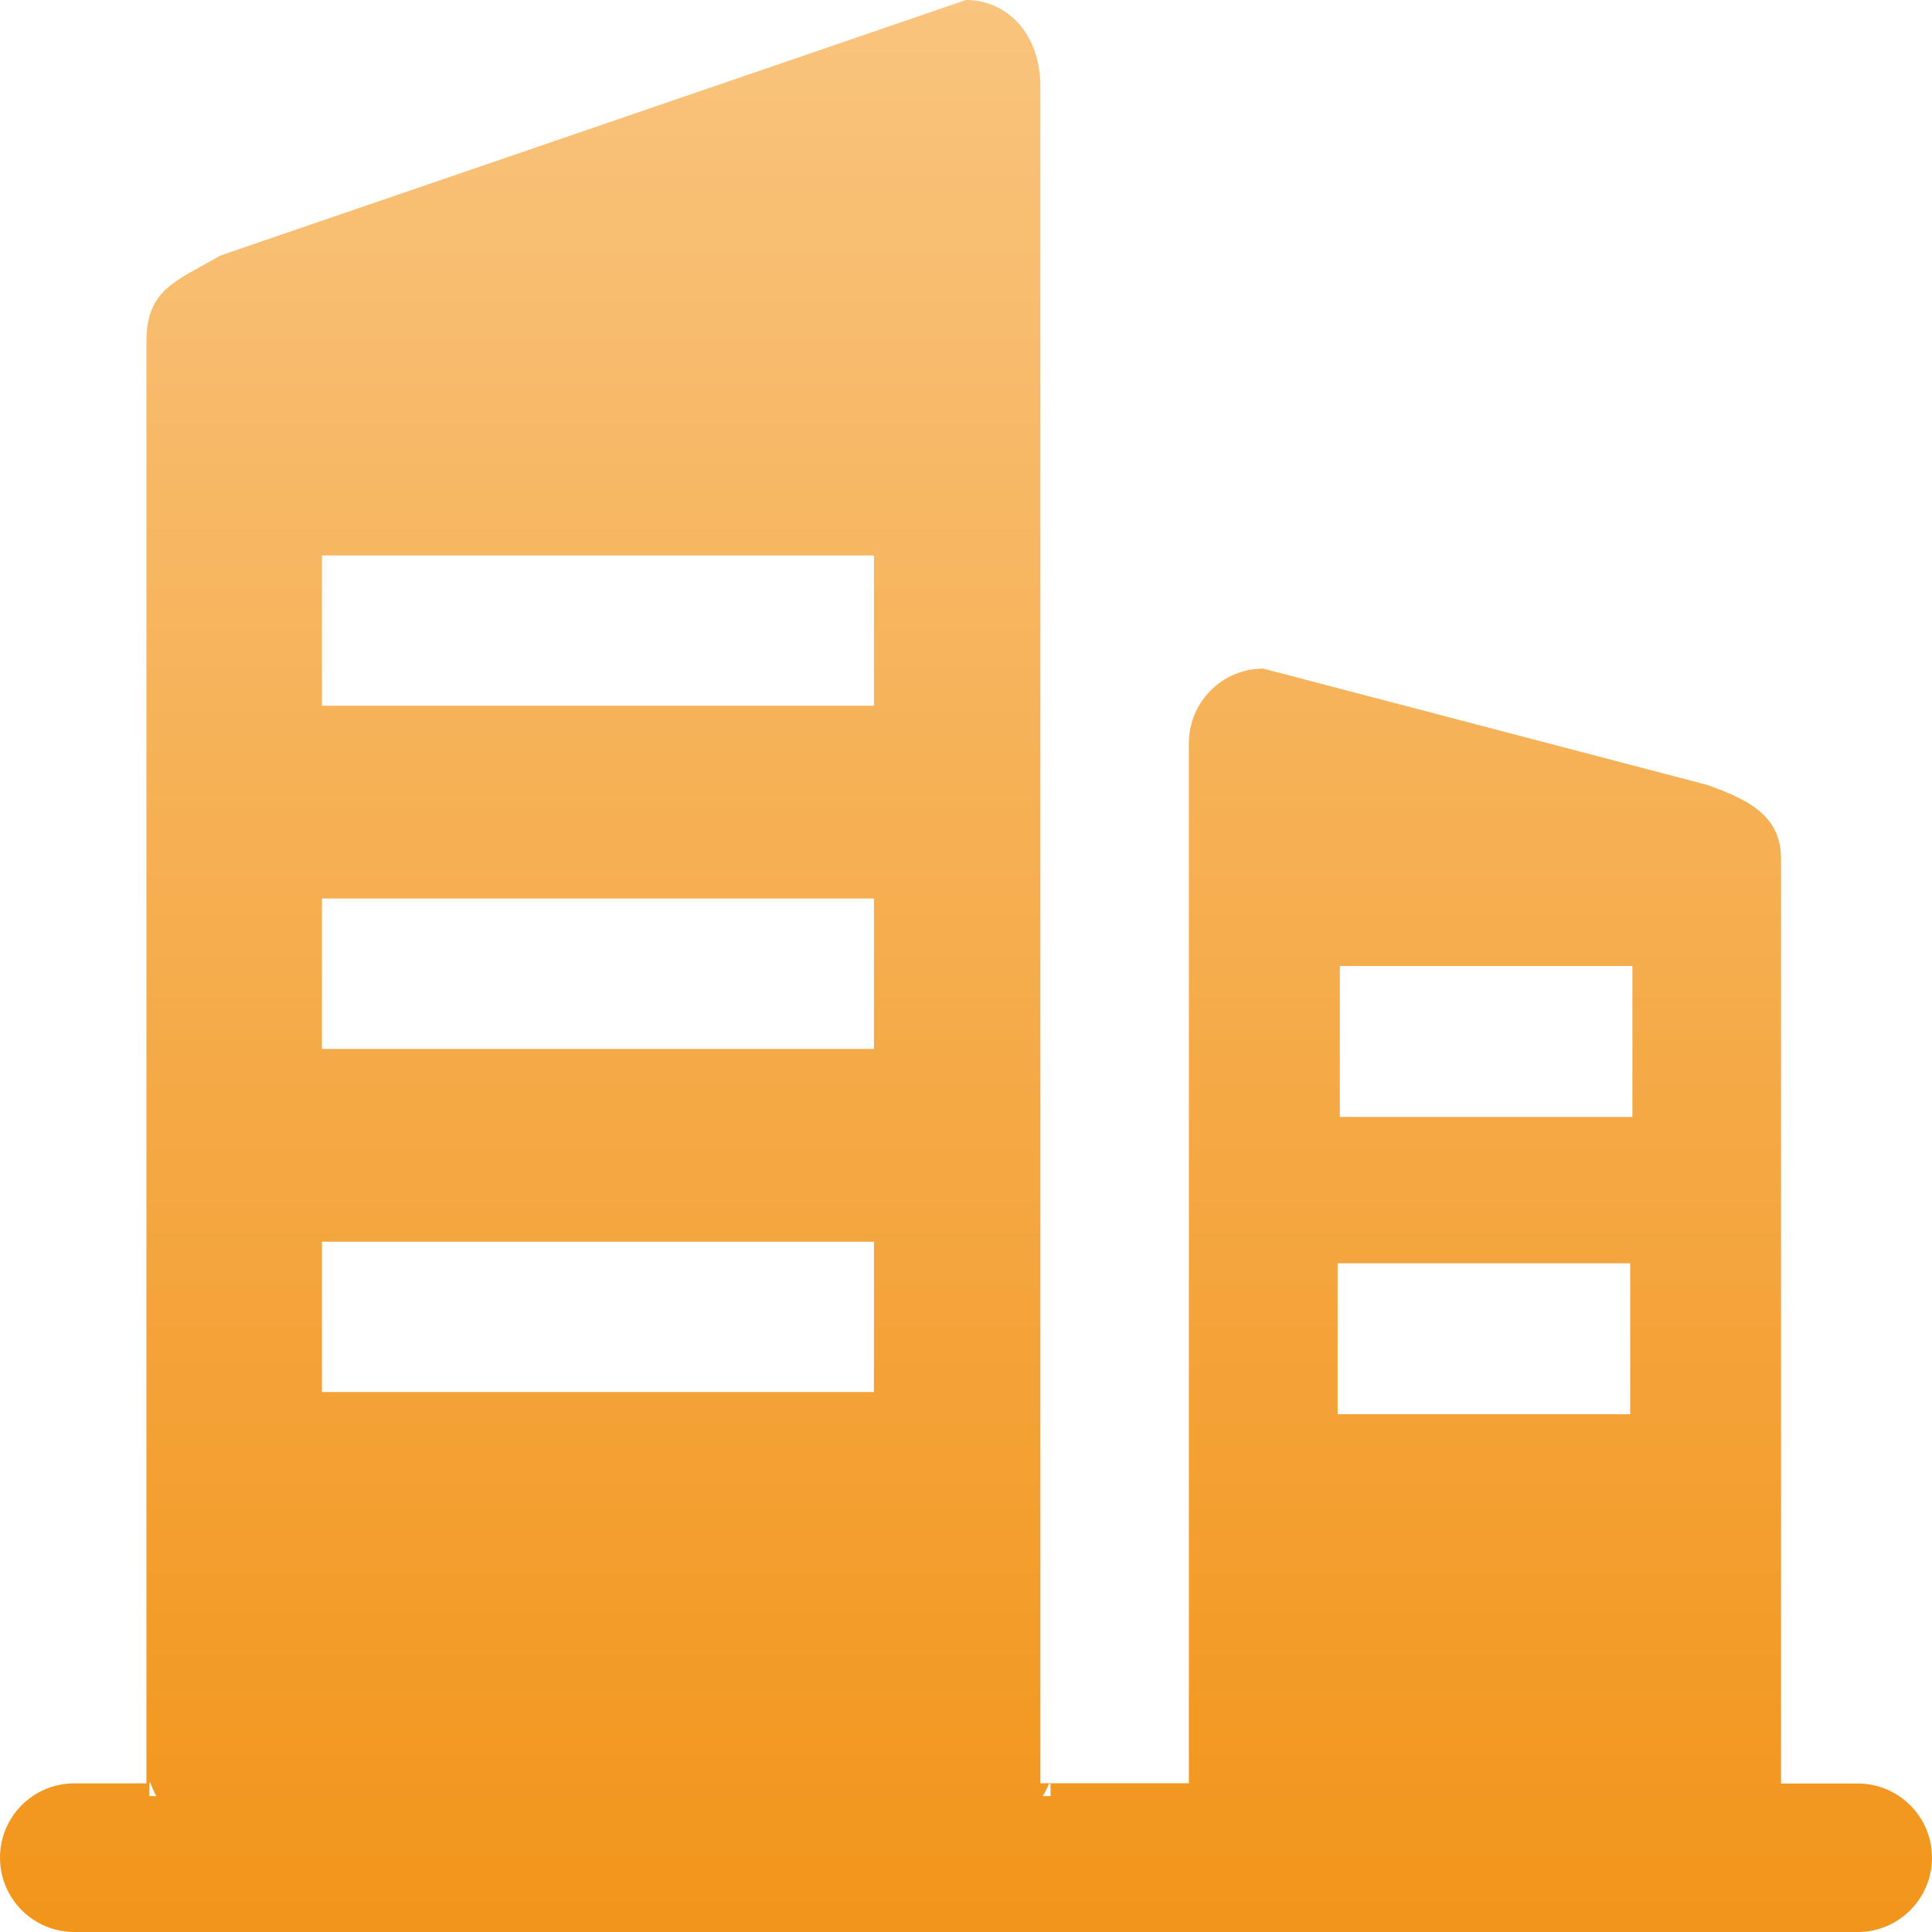 <?xml version="1.0" encoding="UTF-8"?>
<svg width="14px" height="14px" viewBox="0 0 14 14" version="1.1" xmlns="http://www.w3.org/2000/svg" xmlns:xlink="http://www.w3.org/1999/xlink">
    <title>部门备份 3</title>
    <defs>
        <linearGradient x1="50%" y1="-2.41187448e-13%" x2="50%" y2="99.058%" id="linearGradient-1">
            <stop stop-color="#F9C47E" offset="0%"></stop>
            <stop stop-color="#F2951B" offset="100%"></stop>
        </linearGradient>
    </defs>
    <g id="表单管理" stroke="none" stroke-width="1" fill="none" fill-rule="evenodd">
        <g id="协作进度" transform="translate(-464, -254)" fill="url(#linearGradient-1)">
            <g id="房子备份-10" transform="translate(464, 254)">
                <path d="M13.462,12.924 L12.906,12.924 L12.906,6.225 C12.906,5.929 12.705,5.805 12.368,5.687 L9.154,4.845 C8.857,4.845 8.616,5.086 8.615,5.384 L8.615,12.922 L7.539,12.922 L7.539,0.623 C7.538,0.242 7.295,0 7,0 L1.599,1.851 C1.28,2.036 1.061,2.093 1.061,2.474 L1.061,12.923 L0.539,12.923 C0.241,12.923 0,13.164 0,13.461 C0,13.759 0.241,14 0.539,14 L13.462,14 C13.759,14 14,13.759 14,13.462 C14,13.165 13.759,12.924 13.462,12.924 Z M1.082,13.015 C1.082,12.843 1.082,12.927 1.133,13.015 L1.082,13.015 Z M2.333,5.113 L2.333,4.025 L6.333,4.025 L6.333,5.114 L2.333,5.114 L2.333,5.113 Z M6.333,6.512 L6.333,7.601 L2.333,7.601 L2.333,6.511 L6.333,6.511 L6.333,6.512 Z M2.333,8.998 L6.333,8.998 L6.333,10.087 L2.333,10.087 L2.333,8.998 Z M7.613,13.015 L7.556,13.015 C7.613,12.927 7.613,12.843 7.613,13.015 Z M11.813,10.248 L9.693,10.248 L9.693,9.154 L11.813,9.154 L11.813,10.248 Z M11.83,8.094 L9.709,8.094 L9.709,7 L11.829,7 L11.829,8.094 L11.83,8.094 Z" id="形状"></path>
            </g>
        </g>
    </g>
</svg>